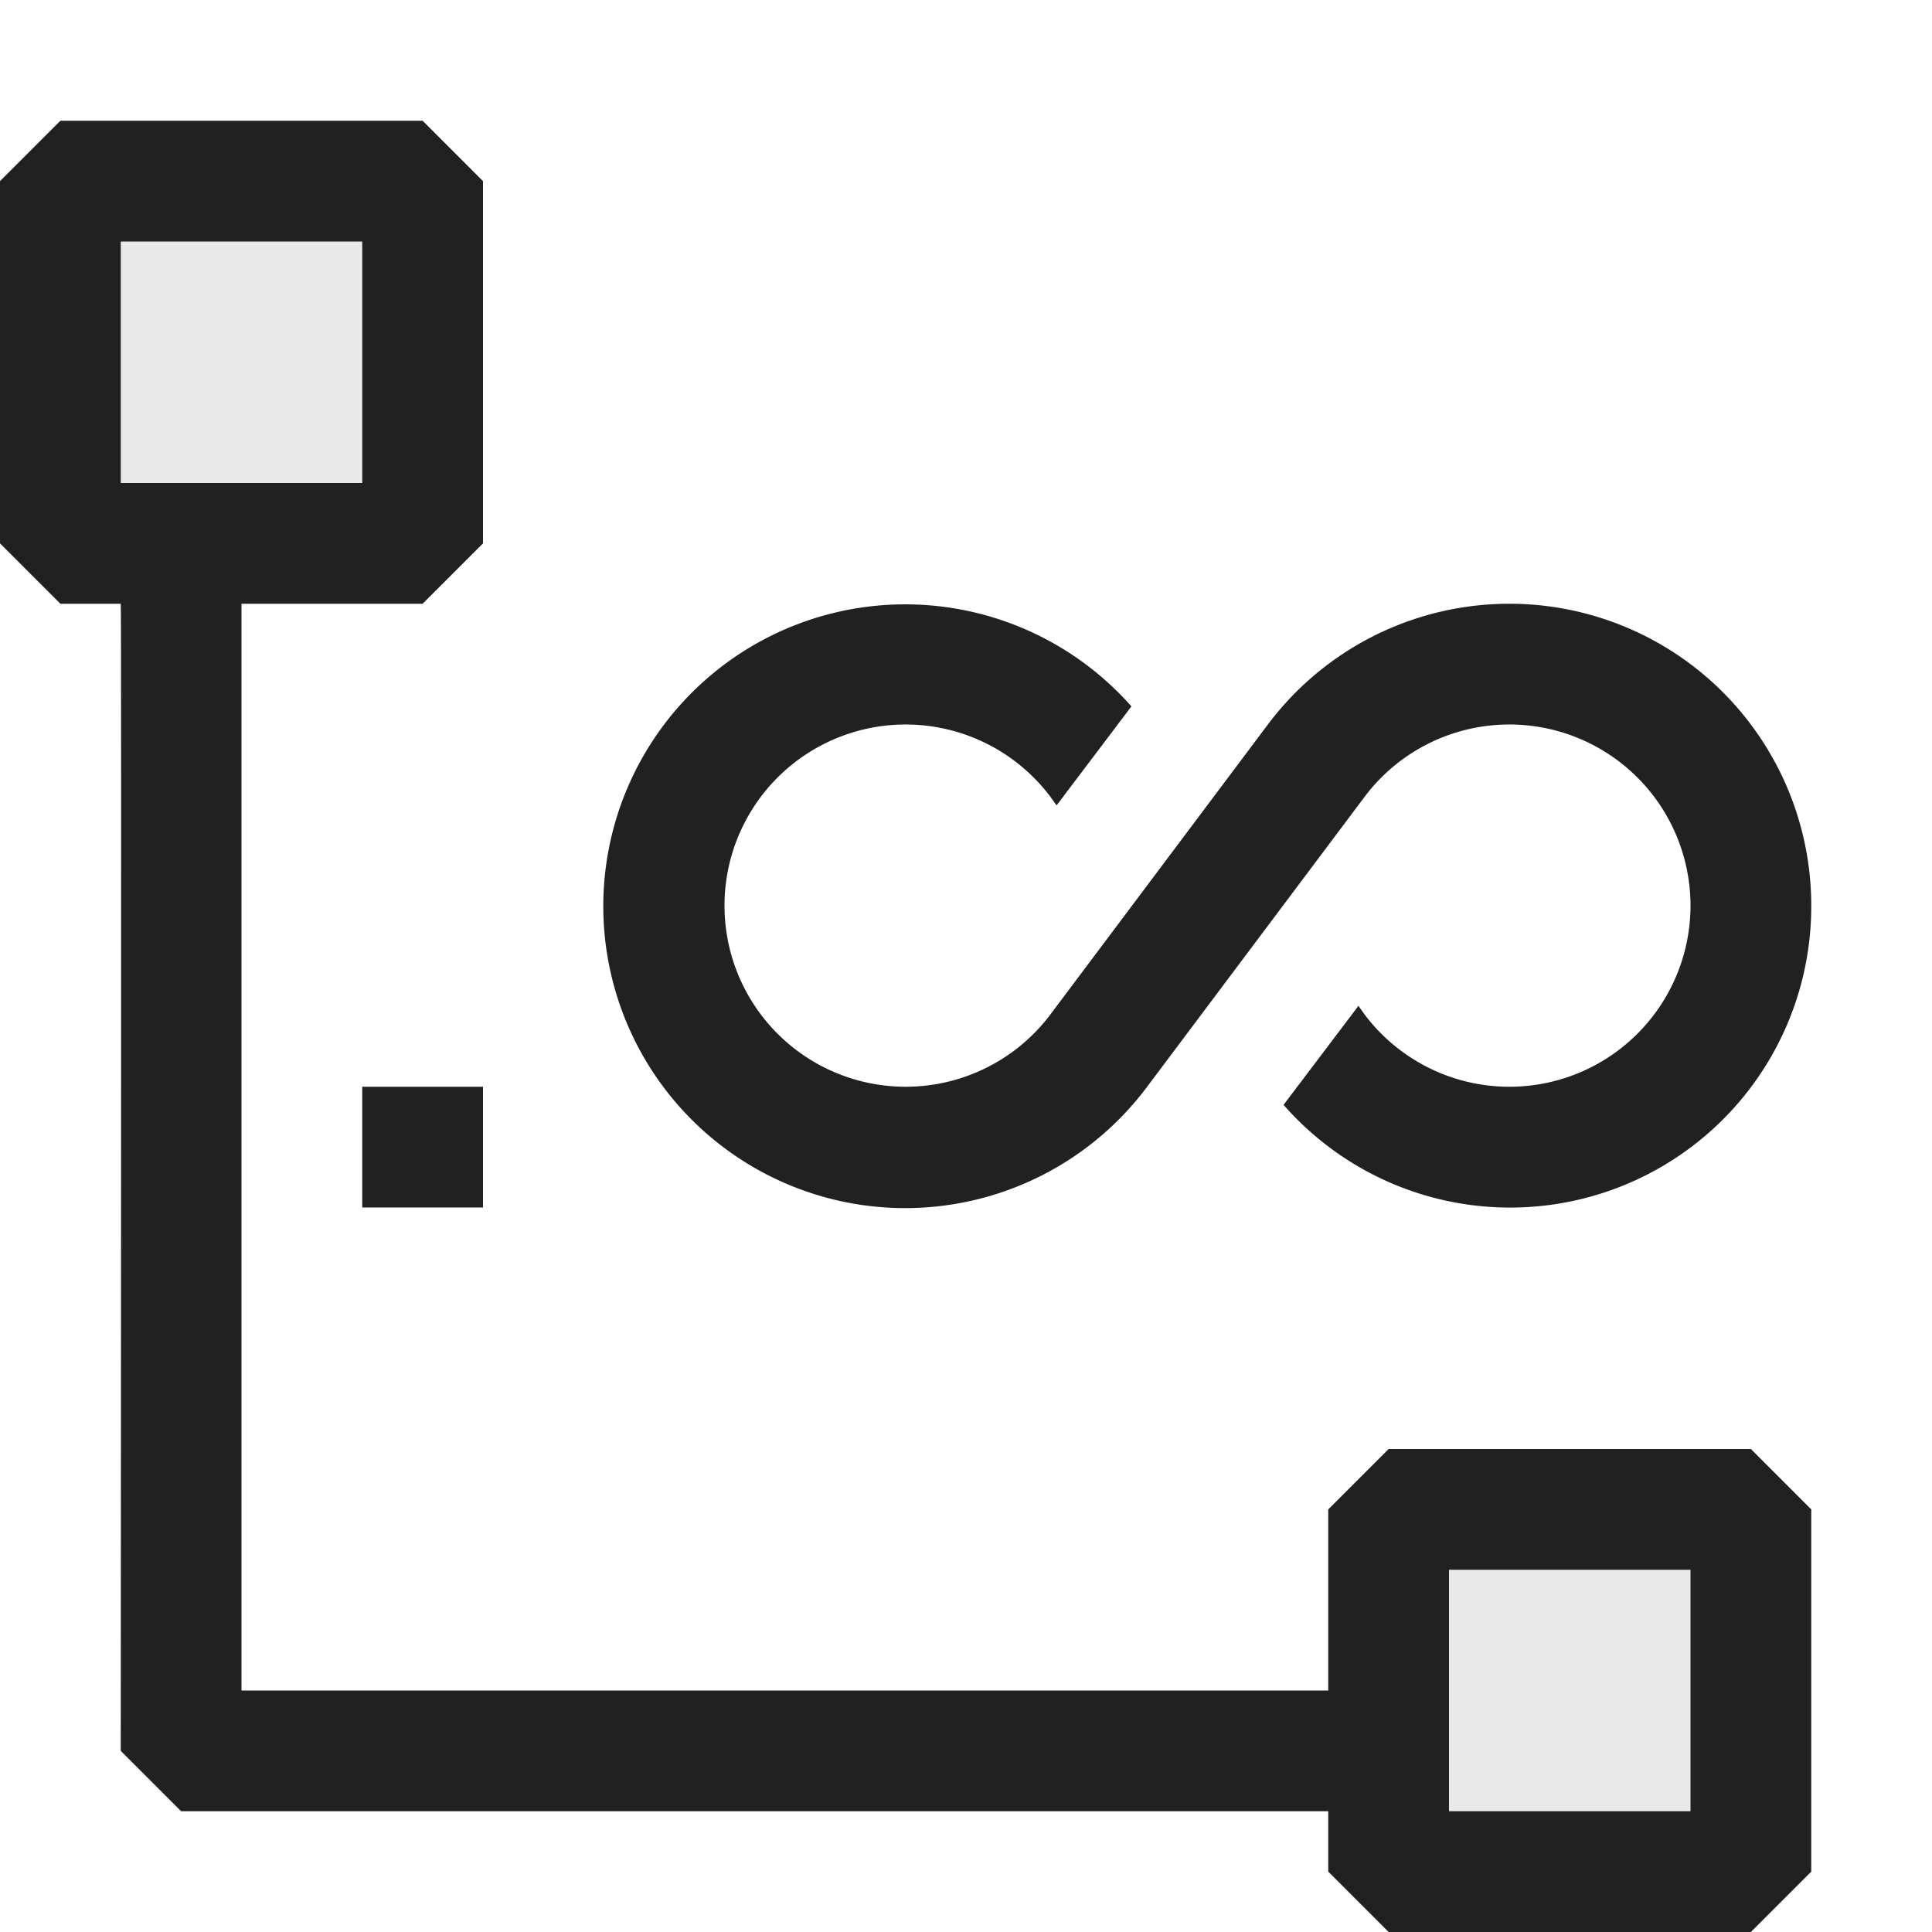 <svg xmlns="http://www.w3.org/2000/svg" viewBox="0 0 16 16">
  <defs>
    <style>.canvas{fill: none; opacity: 0;}.light-defaultgrey-10{fill: #212121; opacity: 0.1;}.light-defaultgrey{fill: #212121; opacity: 1;}</style>
  </defs>
  <title>IconLightPathMany</title>
  <g id="canvas">
    <path class="canvas" d="M16,0V16H0V0Z" />
  </g>
  <g id="level-1">
    <path class="light-defaultgrey-10" d="M3.5,4.5H.5v-3h3Z" />
    <path class="light-defaultgrey-10" d="M14.5,15.5h-3v-3h3Z" />
    <path class="light-defaultgrey" d="M14.5,12h-3l-.5.5V14H2V5H3.5L4,4.5v-3L3.5,1H.5L0,1.5v3L.5,5H1c.007,0,0,9.5,0,9.5l.5.5H11v.5l.5.5h3l.5-.5v-3ZM1,2H3V4H1ZM14,15H12V13h2Z" />
    <path class="light-defaultgrey" d="M4,10H3V9H4Z" />
    <path class="light-defaultgrey" d="M15,7.5a2.494,2.494,0,0,1-4.37,1.65l.62-.82.05.07a1.5,1.5,0,1,0,0-1.8L9.5,9A2.5,2.5,0,1,1,9.37,5.85l-.62.82L8.7,6.6a1.5,1.5,0,1,0,0,1.8L10.5,6A2.5,2.5,0,0,1,15,7.5Z" />
  </g>
</svg>
